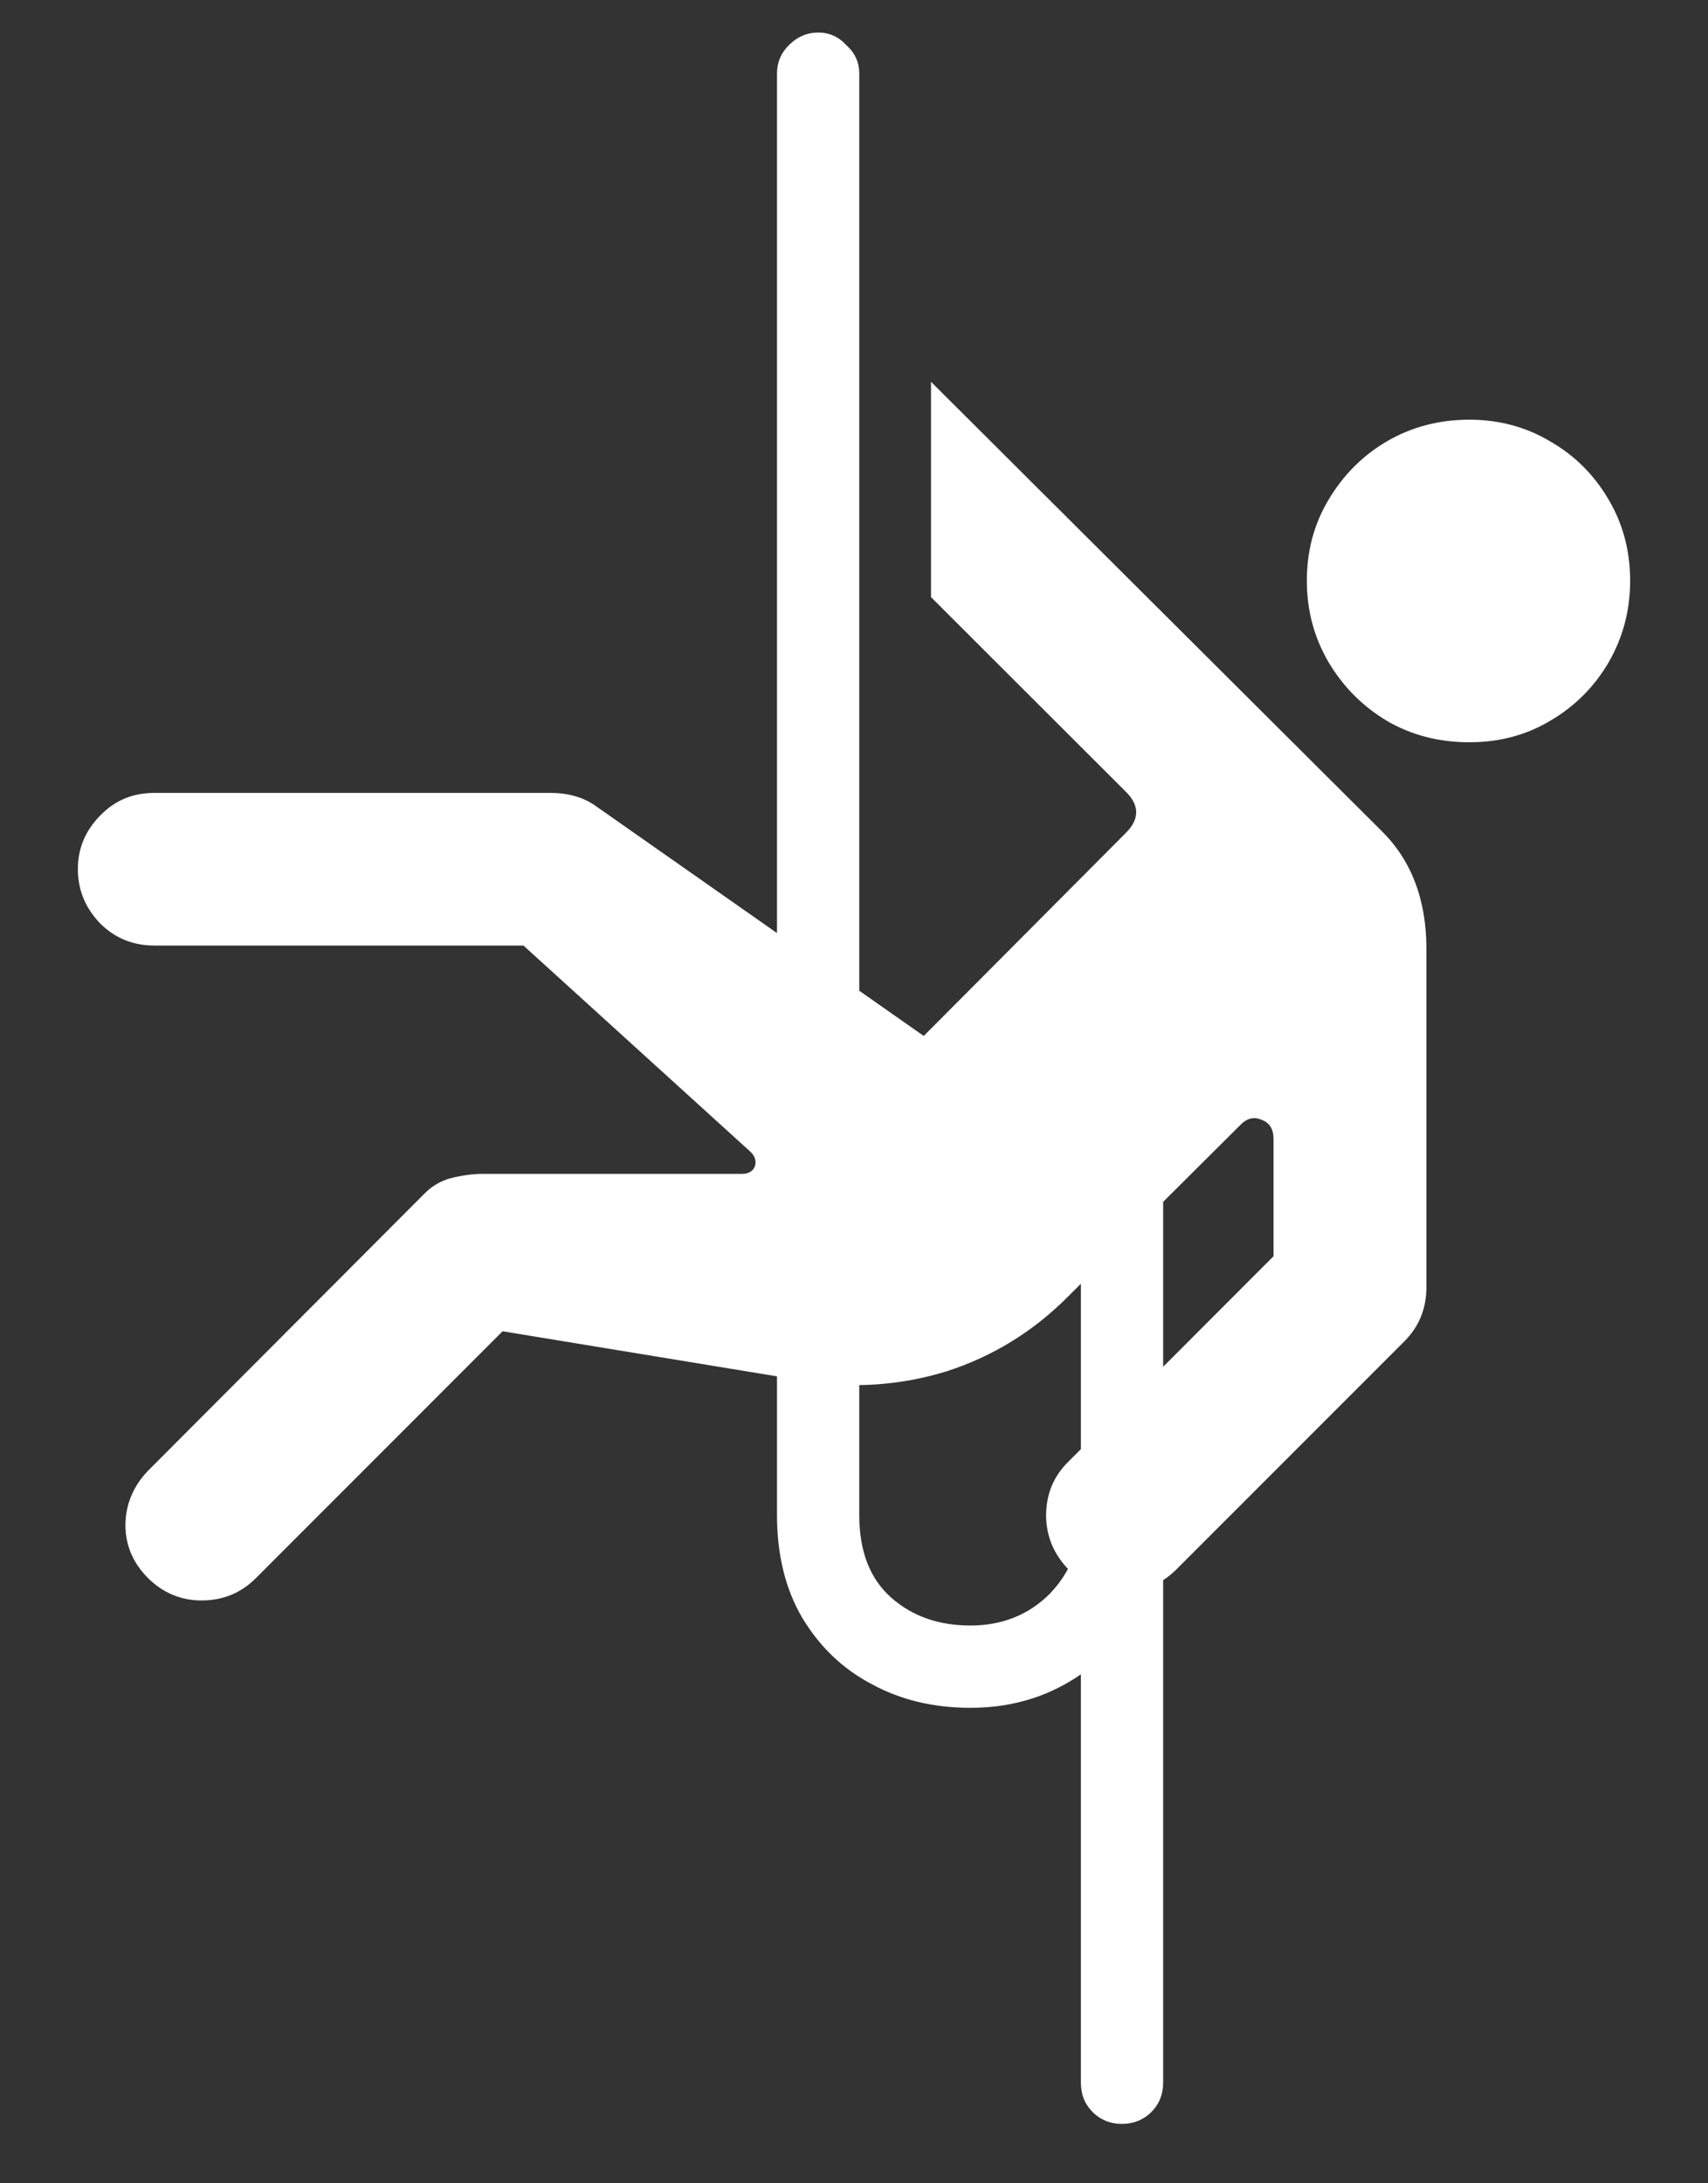 <?xml version="1.0" encoding="UTF-8"?>
<svg xmlns="http://www.w3.org/2000/svg" xmlns:xlink="http://www.w3.org/1999/xlink" width="24" height="30.667" viewBox="0 0 24 30.667" version="1.1">
<rect x="0" y="0" width="24" height="30.667" fill="#333333" stroke="none"/>
<g id="surface1">
<path style=" stroke:none;fill-rule:nonzero;fill:rgb(100%,100%,100%);fill-opacity:1;" d="M 20.645 10.426 C 21.062 10.426 21.441 10.328 21.781 10.125 C 22.129 9.922 22.402 9.648 22.605 9.301 C 22.805 8.953 22.906 8.574 22.906 8.156 C 22.906 7.738 22.805 7.359 22.605 7.02 C 22.402 6.672 22.129 6.398 21.781 6.199 C 21.441 5.996 21.062 5.895 20.645 5.895 C 20.223 5.895 19.836 5.996 19.488 6.199 C 19.148 6.398 18.875 6.672 18.668 7.02 C 18.465 7.359 18.363 7.738 18.363 8.156 C 18.363 8.574 18.465 8.953 18.668 9.301 C 18.875 9.648 19.148 9.922 19.488 10.125 C 19.836 10.328 20.223 10.426 20.645 10.426 Z M 2.168 13.281 L 7.355 13.281 L 10.543 16.176 C 10.609 16.238 10.633 16.309 10.605 16.387 C 10.578 16.453 10.516 16.488 10.426 16.488 L 6.793 16.488 C 6.633 16.488 6.477 16.512 6.324 16.551 C 6.176 16.594 6.051 16.672 5.949 16.781 L 2.082 20.656 C 1.875 20.871 1.766 21.125 1.762 21.418 C 1.762 21.703 1.867 21.953 2.082 22.168 C 2.293 22.375 2.543 22.48 2.832 22.48 C 3.133 22.48 3.387 22.375 3.594 22.168 L 7.062 18.699 L 11.301 19.395 C 11.984 19.508 12.648 19.461 13.301 19.262 C 13.953 19.051 14.527 18.699 15.02 18.199 L 17.418 15.812 C 17.516 15.707 17.617 15.68 17.73 15.73 C 17.84 15.77 17.895 15.859 17.895 16 L 17.895 17.645 L 15.012 20.531 C 14.801 20.738 14.699 20.992 14.699 21.293 C 14.703 21.582 14.809 21.832 15.012 22.043 C 15.219 22.25 15.477 22.355 15.781 22.355 C 16.074 22.355 16.324 22.25 16.531 22.043 L 19.73 18.844 C 19.938 18.637 20.043 18.383 20.043 18.082 L 20.043 13.324 C 20.043 12.637 19.832 12.086 19.418 11.676 L 13.082 5.363 L 13.082 8.387 L 15.812 11.113 C 16.016 11.309 16.016 11.508 15.812 11.707 L 12.98 14.551 L 8.375 11.324 C 8.203 11.199 7.984 11.137 7.73 11.137 L 2.168 11.137 C 1.867 11.137 1.613 11.242 1.406 11.457 C 1.199 11.668 1.094 11.918 1.094 12.207 C 1.094 12.5 1.199 12.754 1.406 12.969 C 1.613 13.176 1.867 13.281 2.168 13.281 Z M 13.637 23.988 C 14.148 23.988 14.609 23.867 15.02 23.625 C 15.43 23.383 15.754 23.051 15.988 22.637 C 16.234 22.219 16.352 21.754 16.344 21.238 L 15.188 21.238 C 15.195 21.699 15.047 22.078 14.75 22.387 C 14.453 22.684 14.078 22.832 13.637 22.832 C 13.191 22.832 12.82 22.703 12.52 22.438 C 12.223 22.172 12.074 21.789 12.074 21.281 L 12.074 1.031 C 12.074 0.879 12.016 0.746 11.895 0.637 C 11.785 0.516 11.652 0.457 11.5 0.457 C 11.34 0.457 11.203 0.516 11.082 0.637 C 10.973 0.746 10.918 0.879 10.918 1.031 L 10.918 21.281 C 10.918 21.836 11.035 22.316 11.27 22.719 C 11.516 23.129 11.84 23.441 12.25 23.656 C 12.66 23.879 13.121 23.988 13.637 23.988 Z M 15.762 29.832 C 15.926 29.832 16.066 29.777 16.176 29.668 C 16.289 29.555 16.344 29.418 16.344 29.25 L 16.344 16.438 L 15.188 16.438 L 15.188 29.25 C 15.188 29.418 15.242 29.555 15.355 29.668 C 15.465 29.777 15.602 29.832 15.762 29.832 Z M 15.762 29.832 "/>
</g>
</svg>
